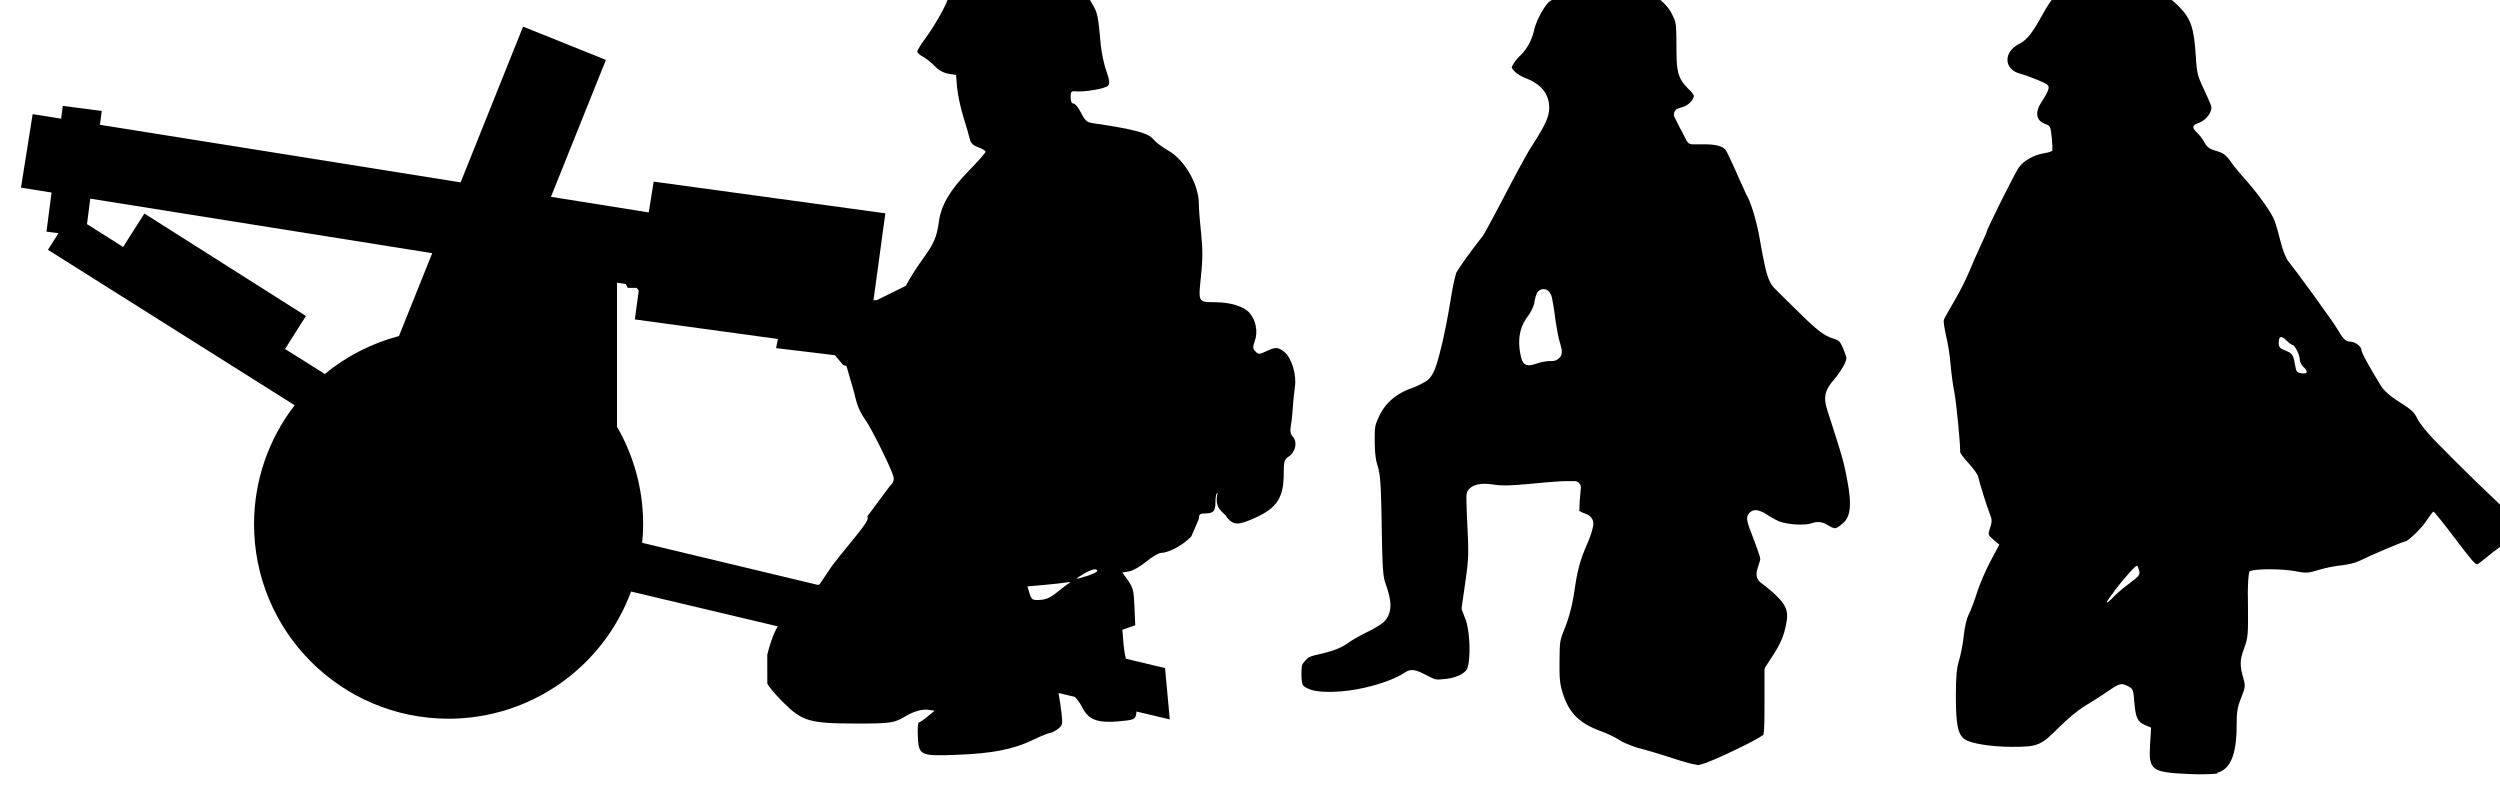 <?xml version="1.0" encoding="UTF-8" standalone="no"?>
<!-- Created with Inkscape (http://www.inkscape.org/) -->

<svg
   width="15.571mm"
   height="5.009mm"
   viewBox="0 0 15.571 5.009"
   version="1.1"
   id="svg7426"
   sodipodi:docname="inkporter-svg-58n8kf48.svg"
   xmlns:inkscape="http://www.inkscape.org/namespaces/inkscape"
   xmlns:sodipodi="http://sodipodi.sourceforge.net/DTD/sodipodi-0.dtd"
   xmlns="http://www.w3.org/2000/svg"
   xmlns:svg="http://www.w3.org/2000/svg">
  <sodipodi:namedview
     id="namedview7428"
     pagecolor="#ffffff"
     bordercolor="#666666"
     borderopacity="1.0"
     inkscape:pageshadow="2"
     inkscape:pageopacity="0.0"
     inkscape:pagecheckerboard="0"
     inkscape:document-units="mm"
     showgrid="false"
     inkscape:zoom="0.64052329"
     inkscape:cx="984.35141"
     inkscape:cy="289.60696"
     inkscape:window-width="1920"
     inkscape:window-height="1017"
     inkscape:window-x="-8"
     inkscape:window-y="-8"
     inkscape:window-maximized="1"
     inkscape:current-layer="layer1" />
  <defs
     id="defs7423">
    <clipPath
       clipPathUnits="userSpaceOnUse"
       id="clipPath180456-5-6">
      <path
         d="M 0,0 H 595.276 V 841.89 H 0 Z"
         id="path180454-2-9" />
    </clipPath>
  </defs>
  <g
     inkscape:label="Layer 1"
     inkscape:groupmode="layer"
     id="layer1"
     transform="translate(-359.606,-92.607)">
    <g
       id="G-Recoilless"
       transform="matrix(0.353,0,0,-0.353,152.291,396.628)">
      <path
         id="path858"
         style="fill:#000000;stroke-width:0.053;stroke-linejoin:round;paint-order:markers fill stroke;stop-color:#000000"
         d="m 795.365,-25.186 -1.469,3.664 -8.486,-1.354 0.043,-0.326 -0.916,-0.119 -0.039,0.301 -0.67,-0.107 -0.275,1.729 0.719,0.115 -0.119,0.92 0.281,0.037 -0.246,0.391 5.803,3.656 c -0.619,0.801 -0.955,1.785 -0.955,2.797 -8e-5,2.528 2.048,4.577 4.576,4.578 1.916,-6.533e-4 3.629,-1.195 4.293,-2.992 l 12.674,3.008 -0.111,-1.207 -12.301,-2.947 c 0.015,-0.146 0.023,-0.293 0.023,-0.439 1.2e-4,-0.805 -0.212,-1.596 -0.615,-2.293 v -1.766 -1.225 -0.398 l 0.229,0.037 h -0.021 l 0.045,0.086 h 0.211 l 0.047,0.064 -0.092,0.678 5.451,0.746 0.443,-3.242 -5.451,-0.746 v 0.002 l -0.002,0.012 -0.113,0.711 -2.301,-0.367 1.293,-3.221 z m -10.182,4.047 8.045,1.283 -0.783,1.949 c -0.639,0.168 -1.234,0.473 -1.744,0.893 l -0.936,-0.588 0.492,-0.777 -3.801,-2.41 -0.5,0.787 -0.85,-0.537 z"
         transform="matrix(0.75,0,0,-0.75,0,841.89)"
         sodipodi:nodetypes="ccccccccccccccccccccccccccccccccccccccccccccccccc" />
      <path
         style="fill:#000000;stroke-width:0.031"
         d="m 626.414,847.614 c 0.235,0.061 0.344,0.323 0.344,0.831 0,0.24 0.013,0.325 0.08,0.491 0.073,0.182 0.076,0.214 0.043,0.33 -0.07,0.243 -0.069,0.34 0.011,0.548 0.067,0.185 0.071,0.243 0.066,0.755 -0.011,0.366 0.011,0.569 0.027,0.596 0.043,0.052 0.591,0.055 0.84,0 0.152,-0.03 0.201,-0.027 0.384,0.029 0.115,0.036 0.297,0.072 0.403,0.081 0.107,0.011 0.249,0.045 0.317,0.08 0.167,0.086 0.767,0.34 0.8,0.34 0.054,0 0.304,0.245 0.391,0.384 0.05,0.078 0.1,0.142 0.112,0.142 0.013,0 0.172,-0.198 0.356,-0.441 0.314,-0.415 0.374,-0.486 0.416,-0.487 0.011,-2.1e-4 0.1,0.069 0.201,0.153 0.101,0.085 0.247,0.188 0.323,0.229 0.076,0.041 0.174,0.112 0.216,0.157 0.072,0.076 0.073,0.088 0.03,0.164 -0.025,0.045 -0.109,0.13 -0.185,0.188 -0.134,0.101 -0.893,0.838 -1.35,1.309 -0.121,0.125 -0.25,0.286 -0.286,0.358 -0.068,0.137 -0.093,0.158 -0.39,0.349 -0.107,0.069 -0.216,0.169 -0.257,0.238 -0.244,0.403 -0.345,0.589 -0.345,0.635 -5.3e-4,0.065 -0.116,0.149 -0.204,0.149 -0.073,0 -0.126,0.052 -0.224,0.225 -0.062,0.111 -0.69,0.977 -0.859,1.187 -0.046,0.057 -0.102,0.196 -0.137,0.34 -0.032,0.134 -0.08,0.302 -0.106,0.374 -0.052,0.144 -0.295,0.486 -0.534,0.751 -0.085,0.094 -0.187,0.219 -0.228,0.278 -0.096,0.14 -0.142,0.174 -0.295,0.217 -0.093,0.026 -0.141,0.063 -0.182,0.14 -0.03,0.057 -0.089,0.135 -0.13,0.173 -0.1,0.094 -0.093,0.132 0.037,0.178 0.128,0.046 0.239,0.204 0.21,0.297 -0.011,0.035 -0.072,0.173 -0.136,0.309 -0.105,0.221 -0.119,0.282 -0.136,0.572 -0.029,0.492 -0.086,0.66 -0.3,0.875 -0.125,0.125 -0.253,0.215 -0.434,0.301 -0.311,0.149 -0.491,0.185 -0.91,0.185 -0.557,0 -0.782,-0.131 -1.046,-0.608 -0.201,-0.363 -0.284,-0.467 -0.425,-0.54 -0.283,-0.144 -0.275,-0.449 0.014,-0.526 0.072,-0.019 0.218,-0.072 0.325,-0.117 0.175,-0.074 0.192,-0.089 0.176,-0.157 -0.011,-0.041 -0.059,-0.134 -0.109,-0.207 -0.136,-0.197 -0.114,-0.348 0.058,-0.409 0.082,-0.028 0.09,-0.046 0.11,-0.237 0.012,-0.113 0.014,-0.217 0.011,-0.231 -0.011,-0.014 -0.073,-0.035 -0.143,-0.046 -0.178,-0.028 -0.352,-0.124 -0.444,-0.244 -0.065,-0.085 -0.575,-1.106 -0.575,-1.15 0,-0.011 -0.047,-0.116 -0.106,-0.24 -0.057,-0.124 -0.149,-0.331 -0.202,-0.461 -0.053,-0.13 -0.17,-0.36 -0.26,-0.512 -0.089,-0.152 -0.173,-0.301 -0.184,-0.331 -0.012,-0.03 0.011,-0.155 0.037,-0.278 0.032,-0.123 0.068,-0.348 0.08,-0.501 0.013,-0.153 0.041,-0.372 0.065,-0.487 0.035,-0.167 0.106,-0.885 0.106,-1.069 0,-0.022 0.068,-0.113 0.151,-0.201 0.083,-0.088 0.158,-0.195 0.167,-0.238 0.023,-0.109 0.163,-0.553 0.211,-0.67 0.033,-0.081 0.033,-0.12 -8.6e-4,-0.225 -0.042,-0.127 -0.041,-0.128 0.06,-0.213 l 0.102,-0.086 -0.156,-0.292 c -0.086,-0.161 -0.193,-0.411 -0.238,-0.555 -0.045,-0.145 -0.11,-0.316 -0.144,-0.381 -0.037,-0.07 -0.073,-0.222 -0.089,-0.373 -0.014,-0.141 -0.052,-0.338 -0.083,-0.439 -0.043,-0.141 -0.057,-0.286 -0.057,-0.632 -2.2e-4,-0.508 0.037,-0.684 0.16,-0.765 0.113,-0.074 0.465,-0.13 0.83,-0.131 0.453,0 0.509,0.021 0.819,0.334 0.145,0.147 0.355,0.321 0.465,0.386 0.111,0.065 0.29,0.18 0.4,0.255 0.22,0.151 0.244,0.157 0.37,0.092 0.08,-0.042 0.088,-0.062 0.105,-0.276 0.021,-0.277 0.057,-0.352 0.193,-0.409 l 0.103,-0.043 -0.018,-0.293 c -0.028,-0.463 0.019,-0.497 0.703,-0.526 0.213,-0.011 0.434,0 0.491,0.011 z m -1.813,3.21 c 0.213,0.274 0.385,0.461 0.404,0.442 0.011,-0.011 0.024,-0.05 0.035,-0.093 0.016,-0.067 -0.011,-0.094 -0.16,-0.207 -0.098,-0.071 -0.227,-0.179 -0.285,-0.24 -0.172,-0.178 -0.168,-0.127 0.011,0.097 z m 3.192,3.966 c -0.035,0.201 -0.047,0.223 -0.171,0.272 -0.101,0.041 -0.121,0.063 -0.121,0.136 0,0.122 0.044,0.137 0.136,0.045 0.043,-0.043 0.089,-0.078 0.103,-0.078 0.042,0 0.132,-0.174 0.132,-0.255 0,-0.042 0.028,-0.1 0.062,-0.132 0.092,-0.083 0.079,-0.131 -0.03,-0.115 -0.079,0.011 -0.095,0.03 -0.111,0.126 z"
         id="path42229-4-9"
         sodipodi:nodetypes="csssssssssssssscsssssssssssssssssssssssssssssssscssscssssssssscssssscssssscsssssssscsscsssssssssssssss" />
      <path
         id="path42018-0-8-8-4"
         style="fill:#000000;stroke-width:0.026"
         sodipodi:type="inkscape:offset"
         inkscape:radius="-0.1"
         inkscape:original="M 555.24219 747.5918 C 555.19166 747.5918 555.00737 747.63841 554.83398 747.69531 C 554.66059 747.75224 554.42028 747.82417 554.30078 747.85547 C 554.18128 747.88693 554.03376 747.94708 553.97266 747.98828 C 553.91157 748.02965 553.77881 748.09366 553.67773 748.13086 C 553.32567 748.26045 553.13052 748.45695 553.02734 748.78516 C 552.97924 748.94035 552.97066 749.02677 552.97266 749.3125 C 552.97586 749.63716 552.98036 749.6639 553.06836 749.88867 C 553.12842 750.04211 553.17543 750.22838 553.20312 750.41797 C 553.25132 750.74906 553.29665 750.91868 553.40234 751.16406 C 553.44274 751.25796 553.48419 751.37092 553.49219 751.41602 C 553.50842 751.49252 553.5044 751.50056 553.4082 751.53906 C 553.35147 751.56166 553.29511 751.59935 553.28711 751.62305 C 553.2794 751.64675 553.28106 751.74776 553.28906 751.84766 L 553.30469 752.03125 L 553.18359 752.03125 C 553.11672 752.03125 552.87086 752.01253 552.63672 751.99023 C 552.30934 751.95903 552.16955 751.95516 552.03125 751.97656 C 551.85756 752.00336 551.7636 751.98783 551.7207 751.92383 C 551.7137 751.91303 551.71942 751.68619 551.73242 751.41992 C 551.75342 750.98683 551.74942 750.89415 551.69922 750.54102 L 551.64258 750.14648 L 551.70117 749.99219 C 551.77837 749.78222 551.78624 749.27913 551.71484 749.14844 C 551.65343 749.03604 551.4955 748.95885 551.28711 748.93945 C 551.13218 748.92505 551.10358 748.93087 550.94336 749.00977 C 550.77376 749.09327 550.76532 749.09398 550.69922 749.05078 C 550.323 748.80478 549.46516 748.65602 549.14062 748.78125 C 548.9715 748.84646 548.9375 748.9039 548.9375 749.11914 C 548.9375 749.27898 548.94538 749.30452 549.01758 749.38672 C 549.08289 749.46108 549.1309 749.48688 549.2832 749.52148 C 549.50826 749.57267 549.6194 749.61647 549.73242 749.70117 C 549.77937 749.73635 549.90887 749.80888 550.02148 749.86328 C 550.13409 749.91765 550.24914 749.99144 550.27734 750.02734 C 550.34594 750.11458 550.34408 750.24663 550.26758 750.46875 C 550.20868 750.63984 550.20431 750.6969 550.19141 751.42578 C 550.17991 752.07455 550.16841 752.22474 550.12891 752.3457 C 550.09671 752.44463 550.08257 752.57208 550.08203 752.75195 C 550.08143 752.98692 550.08835 753.03187 550.15625 753.17969 C 550.26172 753.40925 550.45023 753.57827 550.70703 753.67188 C 550.81506 753.71122 550.92974 753.76943 550.96094 753.80273 C 551.05246 753.90015 551.15932 754.31798 551.27539 755.02148 C 551.30479 755.20016 551.34613 755.38263 551.36523 755.42773 C 551.39419 755.49622 551.56733 755.73845 551.78125 756.00977 C 551.80638 756.04165 551.96358 756.33235 552.13086 756.6543 C 552.29816 756.97623 552.4772 757.30602 552.5293 757.38672 C 552.75208 757.73244 552.80766 757.84635 552.80859 757.96875 C 552.81027 758.13689 552.70708 758.25994 552.50391 758.33594 C 552.35326 758.39227 552.2207 758.51069 552.2207 758.58789 C 552.2207 758.65073 552.28931 758.7613 552.37891 758.8457 C 552.47491 758.93629 552.54672 759.06886 552.57422 759.20117 C 552.60649 759.35672 552.74253 759.61385 552.83203 759.68945 C 552.96561 759.8024 553.265 759.93032 553.50781 759.97852 C 554.10414 760.09697 554.71262 759.87942 554.91406 759.47656 C 554.98956 759.32387 554.99322 759.30848 554.99414 758.93945 C 554.99606 758.516 555.0094 758.46664 555.17383 758.30859 C 555.23683 758.24805 555.26758 758.19428 555.26758 758.14648 C 555.26758 758.05263 555.15717 757.92567 555.04492 757.88867 L 554.95703 757.85938 L 555.04883 757.67578 L 555.14258 757.49414 L 555.33789 757.49414 C 555.5594 757.49414 555.69161 757.44852 555.75391 757.35352 C 555.77727 757.31785 555.85418 757.1544 555.92578 756.99023 C 555.99729 756.82602 556.06808 756.66998 556.08398 756.64258 C 556.15678 756.51759 556.23952 756.24323 556.29102 755.95508 C 556.38818 755.41107 556.422 755.29394 556.5 755.21484 C 556.53946 755.17472 556.71866 754.99904 556.89844 754.82422 C 557.17175 754.55839 557.24713 754.49924 557.36328 754.46094 C 557.51185 754.412 557.54634 754.37481 557.61914 754.17773 C 557.66344 754.06102 557.66355 754.04515 557.62305 753.93945 C 557.59931 753.8773 557.52132 753.75717 557.44922 753.67188 C 557.29922 753.49449 557.29199 753.44773 557.37109 753.20312 C 557.5906 752.5238 557.61347 752.4393 557.67188 752.10938 C 557.74595 751.69172 557.70859 751.50554 557.51953 751.36133 C 557.41219 751.27923 557.35058 751.27651 557.22656 751.34961 C 557.14054 751.40021 557.11984 751.40355 557.02734 751.37305 C 556.90143 751.33145 556.60563 751.35201 556.46094 751.41211 C 556.40483 751.43548 556.31542 751.48438 556.26172 751.52148 C 556.208 751.55868 556.14505 751.58222 556.12305 751.57422 C 556.08875 751.56109 556.09642 751.52713 556.16602 751.3418 C 556.33237 750.89904 556.32254 750.94361 556.27734 750.79102 C 556.23654 750.65363 556.23587 750.65307 556.29688 750.60547 C 556.69475 750.29568 556.76823 750.16151 556.70312 749.84961 C 556.66341 749.65913 556.60132 749.52126 556.46094 749.30859 L 556.37305 749.17383 L 556.37305 748.66016 C 556.37305 748.20978 556.36657 748.14175 556.32617 748.09375 C 556.30089 748.06367 556.06669 747.93765 555.80664 747.81445 C 555.49374 747.66613 555.30309 747.59182 555.24219 747.5918 z M 552.58594 754.04102 C 552.59545 754.03512 552.64923 754.04836 552.70703 754.06836 C 552.76479 754.08846 552.85791 754.10526 552.91211 754.10547 C 553.02361 754.10592 553.02546 754.1114 552.97266 754.29883 C 552.95186 754.37233 552.91758 754.56061 552.89648 754.7168 C 552.84774 755.07856 552.81598 755.12083 552.77148 754.88281 C 552.75876 754.81519 552.7101 754.71468 552.6582 754.64648 C 552.55559 754.51206 552.52448 754.3746 552.55078 754.18359 C 552.56068 754.11159 552.57794 754.04702 552.58594 754.04102 z "
         transform="matrix(1.129,0,0,1.129,-9.607,3.607)"
         d="m 555.242,747.691 c 0.005,0 -0.061,0.009 -0.133,0.027 -0.071,0.018 -0.16,0.045 -0.244,0.072 -0.176,0.058 -0.415,0.13 -0.539,0.162 -0.109,0.029 -0.26,0.092 -0.297,0.117 -0.077,0.052 -0.207,0.114 -0.316,0.154 -0.333,0.122 -0.494,0.285 -0.59,0.59 -0.046,0.148 -0.053,0.215 -0.051,0.496 0.003,0.324 0.002,0.318 0.09,0.541 0.064,0.163 0.112,0.356 0.141,0.553 0.048,0.327 0.088,0.481 0.191,0.721 0.042,0.098 0.082,0.198 0.096,0.273 0.004,0.019 0.009,0.037 0.01,0.06 8.2e-4,0.025 -0.004,0.06 -0.023,0.088 -0.038,0.057 -0.081,0.066 -0.131,0.086 -0.021,0.008 -0.044,0.021 -0.059,0.031 -0.015,0.01 -0.018,0.031 -0.004,-0.01 0.005,-0.015 6.1e-4,-0.005 0,0.006 -6.1e-4,0.011 -2.1e-4,0.026 0,0.045 4.2e-4,0.038 0.002,0.087 0.006,0.135 l 0.016,0.184 a 0.1,0.1 0 0 1 -0.1,0.107 h -0.121 c -0.086,0 -0.321,-0.019 -0.557,-0.041 -0.325,-0.031 -0.454,-0.033 -0.58,-0.014 -0.092,0.014 -0.168,0.017 -0.236,0.006 -0.068,-0.011 -0.136,-0.045 -0.174,-0.102 a 0.1,0.1 0 0 1 0,-0.002 c -1.1e-4,-1.7e-4 -0.01,-0.019 -0.01,-0.019 -10e-5,-2.7e-4 -0.003,-0.009 -0.004,-0.012 -0.002,-0.006 -0.001,-0.01 -0.002,-0.014 -0.001,-0.007 -0.002,-0.012 -0.002,-0.018 -6.9e-4,-0.011 -0.002,-0.023 -0.002,-0.037 -2.7e-4,-0.029 8.5e-4,-0.067 0.002,-0.113 0.002,-0.093 0.007,-0.216 0.014,-0.35 0.021,-0.432 0.017,-0.51 -0.033,-0.861 l -0.057,-0.395 a 0.1,0.1 0 0 1 0.006,-0.049 l 0.059,-0.154 c 0.03,-0.082 0.054,-0.257 0.057,-0.418 0.001,-0.081 -0.002,-0.158 -0.01,-0.221 -0.007,-0.063 -0.023,-0.113 -0.027,-0.121 -0.036,-0.066 -0.161,-0.141 -0.35,-0.158 -0.151,-0.014 -0.131,-0.017 -0.289,0.061 -0.085,0.042 -0.13,0.066 -0.189,0.076 -0.03,0.005 -0.065,0.002 -0.092,-0.008 -0.027,-0.01 -0.045,-0.022 -0.062,-0.033 -0.167,-0.109 -0.469,-0.209 -0.762,-0.26 -0.292,-0.051 -0.585,-0.047 -0.707,0 -0.077,0.03 -0.102,0.049 -0.115,0.07 -0.013,0.022 -0.023,0.071 -0.023,0.174 0,0.078 0.005,0.117 0.01,0.135 0.005,0.018 0.011,0.028 0.045,0.066 0.057,0.065 0.067,0.07 0.213,0.104 0.23,0.052 0.363,0.104 0.488,0.197 0.029,0.022 0.163,0.1 0.271,0.152 0.06,0.029 0.12,0.062 0.17,0.094 0.05,0.032 0.087,0.054 0.121,0.098 0.05,0.063 0.074,0.146 0.072,0.234 -0.002,0.088 -0.026,0.186 -0.066,0.303 -0.029,0.083 -0.039,0.123 -0.049,0.244 -0.01,0.121 -0.015,0.317 -0.021,0.682 -0.011,0.65 -0.021,0.81 -0.066,0.949 -0.027,0.083 -0.042,0.2 -0.043,0.375 -5.9e-4,0.233 6.4e-4,0.244 0.066,0.387 0.094,0.205 0.259,0.354 0.494,0.439 0.058,0.021 0.116,0.046 0.166,0.072 0.05,0.026 0.087,0.044 0.125,0.084 0.081,0.086 0.118,0.216 0.172,0.426 0.054,0.209 0.112,0.492 0.17,0.846 0.014,0.087 0.031,0.177 0.047,0.248 0.016,0.071 0.034,0.133 0.035,0.135 0.003,0.007 0.057,0.094 0.129,0.195 0.072,0.101 0.167,0.229 0.273,0.363 0.021,0.026 0.029,0.044 0.051,0.082 0.021,0.038 0.048,0.088 0.08,0.146 0.064,0.118 0.145,0.27 0.229,0.432 0.167,0.321 0.353,0.66 0.395,0.725 0.112,0.174 0.183,0.292 0.229,0.387 0.046,0.095 0.066,0.174 0.066,0.25 6e-4,0.104 -0.033,0.203 -0.098,0.281 -0.066,0.079 -0.159,0.137 -0.271,0.18 -0.063,0.024 -0.124,0.062 -0.166,0.1 -0.042,0.037 -0.053,0.077 -0.053,0.059 0,-0.005 0.008,0.031 0.031,0.068 0.023,0.037 0.058,0.081 0.096,0.117 0.113,0.107 0.193,0.255 0.225,0.408 0.013,0.061 0.052,0.159 0.098,0.246 0.046,0.087 0.106,0.168 0.127,0.186 0.106,0.089 0.406,0.223 0.631,0.268 0.561,0.111 1.125,-0.106 1.297,-0.449 0.037,-0.076 0.05,-0.102 0.059,-0.158 0.009,-0.057 0.011,-0.15 0.012,-0.334 9.7e-4,-0.213 0.003,-0.336 0.033,-0.441 0.03,-0.106 0.093,-0.18 0.178,-0.262 0.053,-0.051 0.062,-0.085 0.062,-0.09 0,-0.008 -0.014,-0.048 -0.045,-0.084 -0.031,-0.036 -0.076,-0.067 -0.109,-0.078 l -0.088,-0.029 a 0.1,0.1 0 0 1 -0.059,-0.141 l 0.092,-0.184 a 0.1,0.1 0 0 1 0.002,0 l 0.094,-0.182 a 0.1,0.1 0 0 1 0.088,-0.055 h 0.195 c 0.208,0 0.297,-0.043 0.332,-0.096 8.9e-4,-0.001 0.03,-0.056 0.06,-0.121 0.031,-0.065 0.068,-0.145 0.104,-0.227 0.036,-0.083 0.073,-0.163 0.102,-0.227 0.029,-0.064 0.045,-0.104 0.062,-0.133 0.057,-0.099 0.145,-0.374 0.195,-0.654 0.049,-0.273 0.081,-0.44 0.113,-0.555 0.033,-0.115 0.072,-0.186 0.123,-0.238 0.044,-0.044 0.219,-0.218 0.398,-0.393 0.137,-0.134 0.227,-0.216 0.301,-0.273 0.074,-0.058 0.137,-0.091 0.203,-0.113 0.069,-0.023 0.093,-0.034 0.113,-0.057 0.02,-0.022 0.045,-0.07 0.08,-0.166 0.022,-0.057 0.027,-0.08 0.027,-0.09 1.6e-4,-0.01 -0.004,-0.027 -0.023,-0.078 -0.013,-0.034 -0.091,-0.161 -0.156,-0.238 -0.077,-0.091 -0.133,-0.164 -0.148,-0.258 -0.016,-0.094 0.01,-0.182 0.051,-0.307 0.219,-0.679 0.241,-0.752 0.299,-1.08 0.036,-0.203 0.041,-0.344 0.021,-0.439 -0.019,-0.095 -0.056,-0.149 -0.137,-0.211 -0.047,-0.036 -0.069,-0.044 -0.084,-0.045 -0.015,-6.1e-4 -0.042,0.006 -0.098,0.039 -0.045,0.027 -0.085,0.048 -0.137,0.055 -0.052,0.006 -0.095,-0.005 -0.145,-0.021 -0.036,-0.012 -0.138,-0.021 -0.238,-0.014 -0.1,0.007 -0.204,0.026 -0.258,0.049 -0.045,0.019 -0.137,0.069 -0.182,0.1 -0.034,0.023 -0.067,0.042 -0.102,0.055 -0.017,0.006 -0.034,0.012 -0.053,0.016 -0.019,0.003 -0.04,0.007 -0.074,-0.006 a 0.1,0.1 0 0 1 -0.002,0 c -0.023,-0.009 -0.062,-0.037 -0.076,-0.074 -0.014,-0.037 -0.009,-0.065 -0.004,-0.09 0.01,-0.05 0.029,-0.104 0.065,-0.197 0.083,-0.222 0.122,-0.325 0.131,-0.369 0.004,-0.022 0.005,-0.025 0.002,-0.039 -0.003,-0.013 -0.011,-0.038 -0.023,-0.078 -0.02,-0.069 -0.038,-0.104 -0.031,-0.166 0.003,-0.031 0.02,-0.066 0.037,-0.086 0.018,-0.02 0.033,-0.029 0.049,-0.041 0.196,-0.152 0.302,-0.258 0.35,-0.346 0.047,-0.087 0.05,-0.167 0.019,-0.312 -0.037,-0.18 -0.092,-0.298 -0.229,-0.506 l -0.088,-0.135 a 0.1,0.1 0 0 1 -0.016,-0.055 v -0.514 c 0,-0.225 -0.002,-0.354 -0.008,-0.426 -0.006,-0.07 -0.009,-0.067 -0.016,-0.074 -0.006,-0.005 -0.018,-0.011 -0.031,-0.019 -0.027,-0.017 -0.065,-0.04 -0.111,-0.064 -0.092,-0.05 -0.215,-0.111 -0.344,-0.172 -0.155,-0.074 -0.28,-0.128 -0.371,-0.164 -0.091,-0.036 -0.161,-0.049 -0.15,-0.049 z m -2.658,6.248 c 0.011,-7.1e-4 0.02,0.001 0.027,0.002 0.014,0.001 0.025,0.003 0.039,0.006 0.027,0.006 0.058,0.016 0.09,0.027 0.043,0.015 0.138,0.031 0.172,0.031 0.029,1.2e-4 0.053,-0.002 0.086,0.006 0.033,0.008 0.087,0.045 0.102,0.09 0.014,0.045 0.007,0.075 0,0.107 -0.007,0.033 -0.018,0.07 -0.031,0.117 -0.017,0.058 -0.052,0.252 -0.072,0.404 -0.012,0.092 -0.024,0.163 -0.035,0.219 -0.011,0.055 -0.012,0.085 -0.049,0.135 -0.005,0.006 -0.009,0.015 -0.018,0.021 -0.004,0.004 -0.01,0.006 -0.016,0.01 -0.006,0.003 -0.017,0.01 -0.018,0.01 -0.001,4.6e-4 -0.048,0.006 -0.049,0.006 -6.1e-4,-6e-5 -0.025,-0.006 -0.025,-0.006 -6.1e-4,-2e-4 -0.014,-0.005 -0.019,-0.008 -0.046,-0.026 -0.048,-0.05 -0.057,-0.07 -0.017,-0.04 -0.025,-0.084 -0.037,-0.146 -0.007,-0.04 -0.054,-0.139 -0.096,-0.193 -0.117,-0.153 -0.156,-0.329 -0.127,-0.537 0.005,-0.04 0.014,-0.077 0.021,-0.107 0.004,-0.015 0.007,-0.028 0.012,-0.041 0.002,-0.006 0.006,-0.013 0.01,-0.021 0.002,-0.004 0.004,-0.008 0.008,-0.014 0.002,-0.003 0.008,-0.011 0.008,-0.012 2.6e-4,-3e-4 0.015,-0.013 0.016,-0.014 a 0.1,0.1 0 0 1 0.008,-0.006 c 3e-4,-1.9e-4 0.017,-0.008 0.018,-0.008 3.8e-4,-1.5e-4 0.01,-0.003 0.014,-0.004 0.008,-0.002 0.014,-0.004 0.019,-0.004 z" />
      <path
         id="path46620-3-6"
         style="fill:#000000;stroke-width:0.037"
         d="m 604.671,861.791 c -0.102,-10e-5 -0.157,-0.009 -0.202,-0.027 -0.136,-0.056 -0.443,-0.376 -0.443,-0.462 0,-0.082 -0.229,-0.494 -0.407,-0.734 -0.078,-0.105 -0.14,-0.207 -0.14,-0.228 0,-0.021 0.044,-0.062 0.099,-0.091 0.055,-0.029 0.149,-0.103 0.209,-0.166 0.067,-0.071 0.16,-0.122 0.243,-0.135 l 0.133,-0.021 0.019,-0.224 c 0.011,-0.123 0.06,-0.356 0.111,-0.517 0.051,-0.161 0.101,-0.338 0.113,-0.392 0.015,-0.07 0.059,-0.111 0.151,-0.144 0.07,-0.025 0.127,-0.061 0.127,-0.079 0,-0.018 -0.135,-0.171 -0.301,-0.34 -0.324,-0.332 -0.483,-0.603 -0.522,-0.888 -0.037,-0.277 -0.087,-0.391 -0.289,-0.669 -0.107,-0.146 -0.239,-0.357 -0.294,-0.467 l -0.512,-0.253 c -0.089,-0.004 -0.174,-0.011 -0.258,-0.021 h -0.217 l -0.412,0.149 -0.407,0.026 -0.265,0.125 -0.219,-1.126 1.038,-0.125 0.144,-0.173 0.06,-0.019 0.137,-0.474 c 0.049,-0.22 0.098,-0.337 0.193,-0.47 0.112,-0.156 0.463,-0.866 0.498,-1.004 0.016,-0.065 -4e-5,-0.11 -0.063,-0.169 l -0.397,-0.534 c 0.032,-0.039 -0.019,-0.125 -0.241,-0.397 h -9.3e-4 c -0.156,-0.191 -0.325,-0.402 -0.376,-0.469 l -0.219,-0.325 -0.193,-0.145 -0.488,-0.491 -0.092,-0.166 c -0.05,-0.091 -0.12,-0.294 -0.156,-0.45 0,0 6.3e-4,-0.214 9.3e-4,-0.506 0.014,-0.043 0.137,-0.19 0.274,-0.327 0.34,-0.34 0.466,-0.379 1.295,-0.38 0.601,-8.7e-4 0.671,0.009 0.859,0.123 0.147,0.089 0.304,0.135 0.409,0.12 l 0.115,-0.017 -0.125,-0.103 c -0.069,-0.057 -0.138,-0.104 -0.154,-0.104 -0.016,-5.5e-4 -0.024,-0.111 -0.017,-0.246 0.015,-0.337 0.041,-0.35 0.686,-0.325 0.625,0.024 0.994,0.095 1.333,0.258 0.148,0.071 0.292,0.13 0.318,0.13 0.027,3.5e-4 0.087,0.032 0.135,0.069 0.079,0.06 0.085,0.086 0.065,0.263 -0.012,0.108 -0.037,0.277 -0.055,0.376 -0.027,0.148 -0.026,0.17 0.012,0.118 0.025,-0.035 0.062,-0.06 0.08,-0.053 0.059,0.019 0.251,-0.169 0.323,-0.318 0.108,-0.221 0.268,-0.285 0.636,-0.253 0.272,0.024 0.296,0.033 0.317,0.116 0.034,0.135 -0.011,0.421 -0.109,0.715 -0.049,0.144 -0.099,0.38 -0.111,0.524 l -0.022,0.262 0.113,0.039 0.115,0.039 -0.014,0.325 c -0.012,0.285 -0.024,0.341 -0.113,0.465 l -0.101,0.142 0.123,0.021 c 0.069,0.012 0.201,0.089 0.303,0.174 0.1,0.084 0.218,0.152 0.262,0.152 0.134,0 0.399,0.146 0.53,0.291 0,0 0.114,0.266 0.133,0.311 0,0.072 0.017,0.092 0.087,0.092 0.169,0 0.205,0.034 0.205,0.204 0,0.094 0.015,0.161 0.039,0.161 -0.077,-0.304 0.131,-0.345 0.164,-0.435 0.118,-0.14 0.2,-0.141 0.496,-0.007 0.392,0.178 0.506,0.356 0.506,0.797 0,0.201 0.011,0.234 0.089,0.286 0.119,0.078 0.156,0.254 0.074,0.346 -0.048,0.052 -0.055,0.103 -0.036,0.209 0.014,0.076 0.028,0.219 0.034,0.32 0.006,0.1 0.022,0.26 0.036,0.354 0.033,0.215 -0.059,0.514 -0.188,0.616 -0.112,0.088 -0.154,0.089 -0.32,0.011 -0.119,-0.057 -0.134,-0.058 -0.186,-0.005 -0.049,0.049 -0.053,0.077 -0.014,0.185 0.058,0.161 0.023,0.36 -0.089,0.493 -0.1,0.118 -0.335,0.193 -0.616,0.193 -0.294,8.5e-4 -0.293,-8.8e-4 -0.245,0.45 0.031,0.287 0.033,0.487 0.004,0.756 -0.022,0.201 -0.041,0.441 -0.041,0.532 0,0.337 -0.251,0.774 -0.537,0.936 -0.107,0.06 -0.226,0.15 -0.265,0.2 -0.088,0.111 -0.34,0.178 -1.062,0.284 -0.111,0.016 -0.144,0.044 -0.214,0.183 -0.045,0.09 -0.105,0.164 -0.133,0.164 -0.034,0 -0.051,0.04 -0.051,0.113 0,0.095 0.013,0.11 0.082,0.103 0.157,-0.017 0.536,0.048 0.578,0.099 0.034,0.04 0.027,0.099 -0.031,0.262 -0.041,0.115 -0.085,0.325 -0.098,0.465 -0.044,0.496 -0.056,0.555 -0.139,0.7 -0.251,0.439 -0.45,0.522 -1.423,0.599 -0.23,0.018 -0.379,0.028 -0.481,0.027 z M 606.587,851.201 c 0.042,0.009 0.067,3.9e-4 0.067,-0.026 0,-0.016 -0.081,-0.057 -0.181,-0.089 -0.1,-0.032 -0.183,-0.053 -0.183,-0.046 0,0.006 0.059,0.045 0.13,0.087 0.067,0.039 0.126,0.065 0.168,0.074 z m -0.414,-0.222 c 0.004,-0.005 -0.012,-0.016 -0.043,-0.038 -0.038,-0.026 -0.131,-0.097 -0.207,-0.159 -0.097,-0.079 -0.181,-0.113 -0.282,-0.118 -0.134,-0.006 -0.146,0.003 -0.181,0.116 l -0.038,0.123 0.298,0.026 c 0.163,0.014 0.337,0.034 0.387,0.043 0.042,0.008 0.064,0.011 0.067,0.007 z" />
    </g>
  </g>
</svg>
